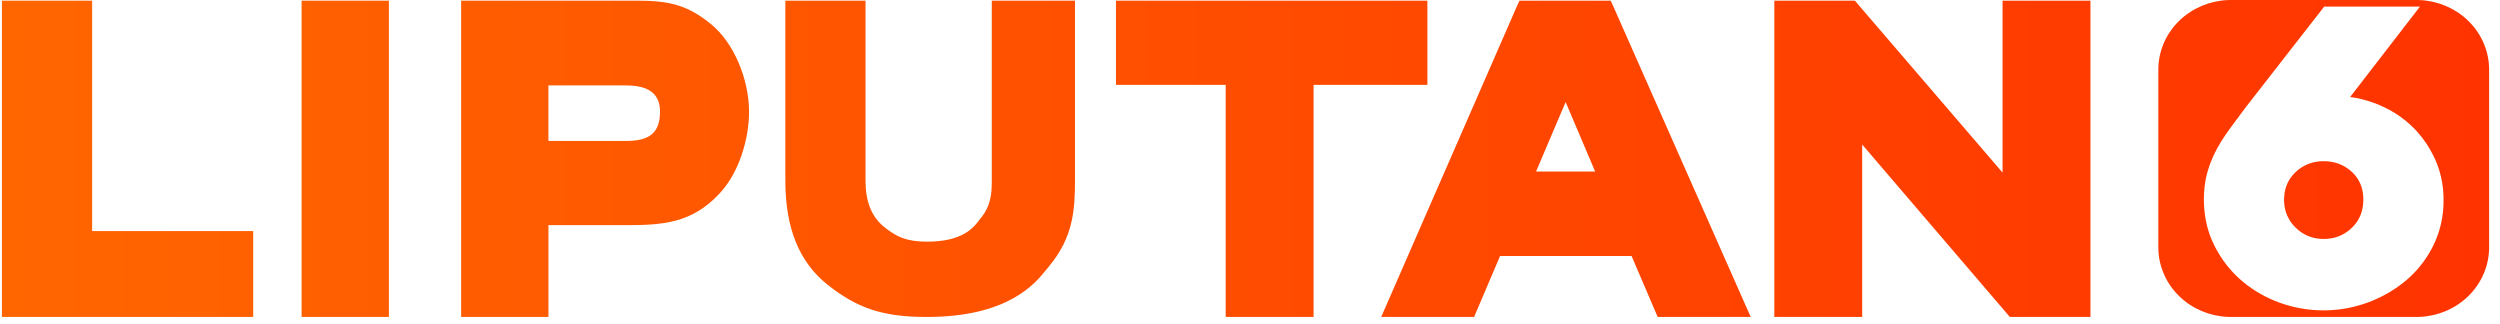 <svg width="247" height="32" viewBox="0 0 247 32" fill="none" xmlns="http://www.w3.org/2000/svg">
<g clip-path="url(#clip0_506_4852)">
<path fill-rule="evenodd" clip-rule="evenodd" d="M197.852 0.064V17.053L183.261 0.064H175.303V31.316H183.985V14.28L198.574 31.316H206.535V0.064H197.852ZM150.127 0.064L149.88 0.595L136.462 31.316H145.64L148.206 25.294H161.2L163.78 31.316H172.969L159.377 0.588L159.132 0.064H150.127ZM154.685 10.082L157.6 16.948H151.761L154.685 10.082ZM110.257 0.064V8.384H121.099V31.316H129.781V8.384H141.027V0.064H110.257ZM97.988 0.064V17.853C97.988 19.163 97.902 20.351 96.84 21.63C96.793 21.687 96.747 21.745 96.703 21.805C96.186 22.477 95.114 23.876 91.602 23.876C89.548 23.876 88.568 23.392 87.376 22.44C86.123 21.438 85.513 19.937 85.513 17.853V0.064H77.592V17.845C77.592 22.521 78.947 25.876 81.732 28.104C84.701 30.475 87.271 31.316 91.554 31.316C99.631 31.316 102.28 28.01 103.409 26.599C103.5 26.485 103.582 26.383 103.658 26.293C106.017 23.452 106.208 20.787 106.208 17.845V0.065H97.99L97.988 0.064ZM45.56 0.064V31.316H54.186V22.246H61.85C65.52 22.246 68.324 22.03 70.991 19.224C73.074 17.095 74.007 13.596 74.007 11.072C74.007 7.784 72.483 4.228 70.3 2.428C67.874 0.419 65.977 0.065 62.887 0.065H45.561L45.56 0.064ZM54.186 8.44H61.85C64.108 8.44 65.208 9.282 65.208 11.016C65.208 13.083 64.234 13.926 61.85 13.926H54.184V8.441L54.186 8.44ZM29.799 31.316H38.424V0.064H29.799V31.316ZM9.104 0.064V22.832H25.016V31.316H0.19V0.064H9.104ZM238.744 0L239.064 0.007C240.854 0.084 242.55 0.799 243.819 2.013C245.087 3.227 245.836 4.851 245.918 6.566L245.926 6.881V24.434L245.918 24.741C245.838 26.457 245.092 28.082 243.825 29.298C242.558 30.513 240.863 31.23 239.073 31.309L238.744 31.316H220.422L220.102 31.309C218.312 31.232 216.616 30.517 215.348 29.303C214.08 28.089 213.331 26.465 213.249 24.75L213.242 24.434V6.883L213.249 6.575C213.329 4.859 214.076 3.234 215.343 2.018C216.61 0.803 218.305 0.086 220.096 0.007L220.425 0H238.746L238.744 0ZM239.092 0.652H229.63L221.939 10.522L221.555 11.032C221.178 11.534 220.824 12.013 220.492 12.465L220.168 12.912L219.862 13.348C219.565 13.785 219.299 14.216 219.064 14.648L218.84 15.077L218.635 15.509C218.441 15.94 218.278 16.378 218.146 16.821L218.024 17.265L217.923 17.721C217.834 18.181 217.777 18.663 217.755 19.167L217.743 19.678L217.757 20.219C217.813 21.466 218.066 22.625 218.517 23.692L218.724 24.144L218.948 24.585C219.493 25.594 220.169 26.492 220.979 27.275L221.332 27.605L221.748 27.959C222.751 28.766 223.887 29.408 225.109 29.86C226.36 30.33 227.657 30.593 229.003 30.652L229.582 30.665L230.153 30.652C231.284 30.602 232.401 30.399 233.473 30.05L234.011 29.86L234.54 29.65C235.58 29.208 236.531 28.65 237.389 27.976L237.81 27.628L238.169 27.302C238.995 26.52 239.687 25.617 240.219 24.628L240.444 24.189L240.649 23.736C241.107 22.641 241.365 21.478 241.411 20.299L241.423 19.768L241.412 19.295C241.377 18.252 241.169 17.22 240.797 16.239L240.631 15.838L240.424 15.398C240.015 14.56 239.492 13.777 238.869 13.07L238.557 12.733L238.181 12.367C237.547 11.777 236.837 11.268 236.067 10.851L235.596 10.612L235.116 10.394C234.339 10.058 233.523 9.812 232.686 9.66L232.194 9.584L239.092 0.652ZM229.584 15.926L229.905 15.937C230.748 15.994 231.488 16.273 232.123 16.777L232.356 16.976L232.555 17.173C233.114 17.769 233.426 18.507 233.487 19.386L233.498 19.722L233.489 20.025C233.433 20.911 233.128 21.665 232.576 22.287L232.356 22.515L232.123 22.721C231.488 23.248 230.748 23.539 229.905 23.597L229.584 23.608L229.261 23.597C228.438 23.546 227.657 23.231 227.043 22.703L226.81 22.491L226.593 22.263C226.045 21.64 225.724 20.862 225.679 20.048L225.668 19.722L225.678 19.426C225.74 18.458 226.118 17.647 226.81 16.998C227.173 16.649 227.606 16.375 228.083 16.191C228.559 16.006 229.07 15.916 229.584 15.926Z" fill="url(#paint0_linear_506_4852)"/>
</g>
<defs>
<linearGradient id="paint0_linear_506_4852" x1="0.19" y1="15.658" x2="245.926" y2="15.658" gradientUnits="userSpaceOnUse">
<stop stop-color="#FF6600"/>
<stop offset="1" stop-color="#FF3300"/>
</linearGradient>
<clipPath id="clip0_506_4852">
<rect width="246.617" height="31.316" fill="white" transform="translate(0.19)"/>
</clipPath>
</defs>
</svg>
